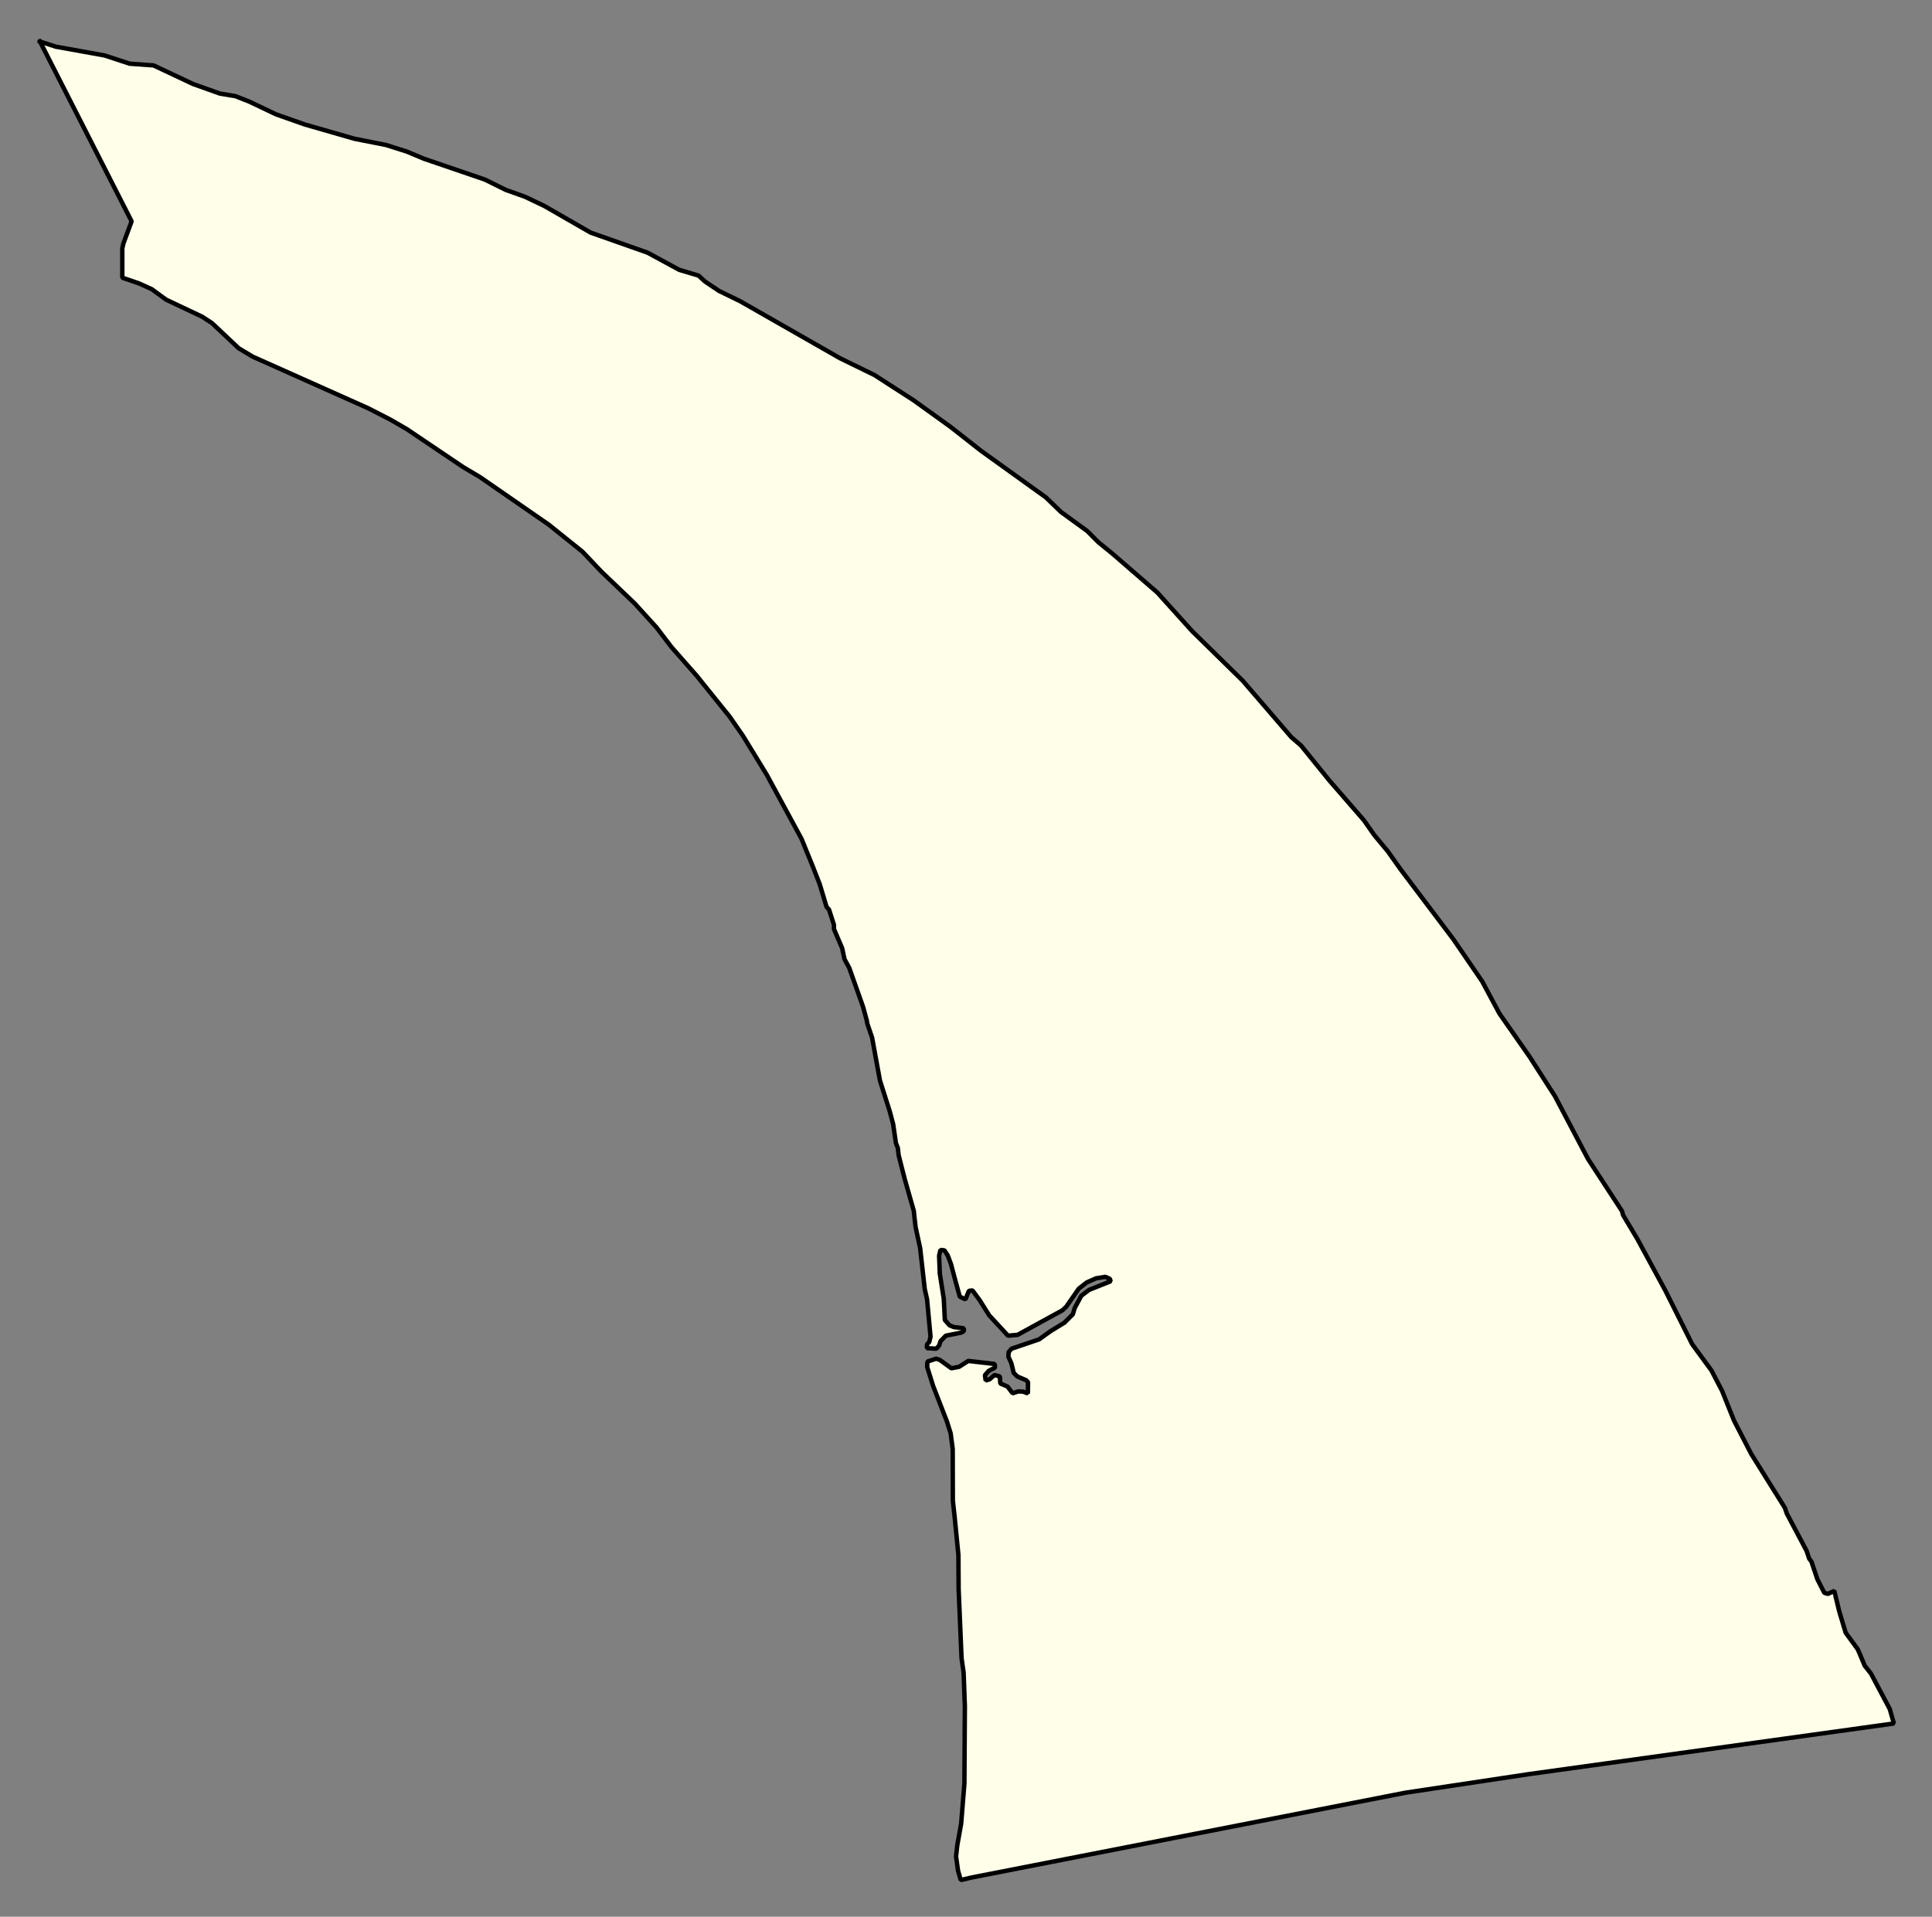<svg xmlns="http://www.w3.org/2000/svg" role="img" viewBox="1953.14 634.39 96.85 96.10"><rect x="1953.14" y="634.39" width="96.85" height="96.10" fill="#808080" stroke="none"/><title>Truro</title><g id="g14955" fill="#fefee9" fill-opacity="1" fill-rule="evenodd" stroke="#000" stroke-linecap="square" stroke-linejoin="bevel" stroke-opacity="1" stroke-width=".098" transform="translate(-216.714 -21.7) scale(2.264)"><path id="path15799" fill-rule="evenodd" d="M 959.302,290.713 L 959.652,290.826 L 960.734,291.021 L 961.288,291.203 L 961.816,291.241 L 962.689,291.652 L 963.283,291.864 L 963.63,291.922 L 963.939,292.044 L 964.526,292.324 L 965.168,292.55 L 966.267,292.866 L 966.962,293.003 L 967.417,293.147 L 967.798,293.306 L 969.152,293.769 L 969.613,293.997 L 970.041,294.15 L 970.469,294.354 L 971.495,294.944 L 972.755,295.388 L 973.455,295.768 L 973.882,295.895 L 974.026,296.027 L 974.337,296.235 L 974.805,296.463 L 977.016,297.726 L 977.778,298.098 L 978.646,298.658 L 979.459,299.243 L 980.137,299.775 L 981.572,300.806 L 981.909,301.131 L 982.491,301.554 L 982.731,301.795 L 983.05,302.056 L 984.041,302.914 L 984.812,303.769 L 985.933,304.868 L 987.009,306.118 L 987.225,306.304 L 987.852,307.079 L 988.615,307.957 L 988.849,308.291 L 989.147,308.648 L 989.429,309.046 L 990.597,310.594 L 991.235,311.527 L 991.617,312.239 L 992.279,313.187 L 992.845,314.067 L 993.577,315.457 L 994.329,316.61 L 994.354,316.7 L 994.67,317.23 L 995.288,318.369 L 995.883,319.558 L 996.31,320.141 L 996.546,320.593 L 996.809,321.249 L 997.192,321.991 L 997.751,322.887 L 997.937,323.185 L 997.978,323.308 L 998.417,324.136 L 998.476,324.311 L 998.524,324.372 L 998.656,324.765 L 998.811,325.067 L 998.89,325.09 L 999.031,325.024 L 999.141,325.479 L 999.283,325.95 L 999.549,326.314 L 999.614,326.464 L 999.705,326.682 L 999.842,326.854 L 1000.26,327.642 L 1000.35,327.96 L 992.273,329.081 L 989.536,329.493 L 979.924,331.372 L 979.689,331.428 L 979.629,331.22 L 979.585,330.905 L 979.612,330.659 L 979.698,330.179 L 979.77,329.287 L 979.78,327.578 L 979.752,326.831 L 979.707,326.516 L 979.642,324.983 L 979.637,324.227 L 979.552,323.37 L 979.514,323.024 L 979.511,321.883 L 979.466,321.537 L 979.382,321.269 L 979.078,320.487 L 978.945,320.063 L 978.951,319.945 L 979.146,319.881 L 979.226,319.909 L 979.481,320.094 L 979.653,320.061 L 979.856,319.931 L 980.44,319.998 L 980.449,320.078 L 980.309,320.151 L 980.224,320.246 L 980.241,320.363 L 980.327,320.339 L 980.436,320.243 L 980.555,320.274 L 980.565,320.431 L 980.724,320.498 L 980.837,320.647 L 980.962,320.606 L 981.072,320.612 L 981.175,320.649 L 981.179,320.404 L 981.139,320.359 L 980.941,320.275 L 980.861,320.196 L 980.81,319.984 L 980.744,319.837 L 980.75,319.734 L 980.812,319.661 L 981.423,319.454 L 981.68,319.27 L 981.984,319.084 L 982.17,318.899 L 982.214,318.755 L 982.359,318.487 L 982.53,318.358 L 983.008,318.167 L 982.991,318.112 L 982.888,318.069 L 982.684,318.102 L 982.48,318.192 L 982.302,318.331 L 982.025,318.73 L 981.94,318.81 L 980.949,319.353 L 980.736,319.372 L 980.319,318.922 L 980.109,318.587 L 979.948,318.369 L 979.869,318.38 L 979.793,318.568 L 979.667,318.507 L 979.549,318.076 L 979.473,317.787 L 979.399,317.591 L 979.326,317.481 L 979.239,317.474 L 979.21,317.602 L 979.225,317.996 L 979.313,318.555 L 979.337,319.025 L 979.441,319.143 L 979.536,319.181 L 979.757,319.208 L 979.758,319.27 L 979.704,319.303 L 979.358,319.372 L 979.242,319.493 L 979.212,319.587 L 979.15,319.66 L 978.938,319.648 L 978.944,319.561 L 978.991,319.513 L 979.02,319.394 L 978.943,318.568 L 978.892,318.34 L 978.79,317.435 L 978.687,316.957 L 978.678,316.865 L 978.668,316.789 L 978.649,316.607 L 978.448,315.902 L 978.314,315.376 L 978.295,315.212 L 978.254,315.108 L 978.192,314.685 L 978.116,314.401 L 977.9,313.722 L 977.726,312.772 L 977.619,312.459 L 977.609,312.394 L 977.526,312.09 L 977.22,311.227 L 977.114,311.032 L 977.063,310.791 L 976.882,310.368 L 976.881,310.272 L 976.773,309.937 L 976.717,309.874 L 976.566,309.373 L 976.41,308.974 L 976.164,308.37 L 975.391,306.945 L 974.865,306.085 L 974.574,305.666 L 973.842,304.757 L 973.288,304.128 L 972.95,303.685 L 972.469,303.156 L 971.732,302.452 L 971.315,302.012 L 970.565,301.41 L 969.043,300.357 L 968.669,300.135 L 967.426,299.297 L 967.056,299.083 L 966.564,298.831 L 964.01,297.69 L 963.7,297.504 L 963.109,296.947 L 962.894,296.807 L 962.093,296.428 L 961.774,296.195 L 961.489,296.067 L 961.124,295.942 L 961.124,295.295 L 961.147,295.188 L 961.33,294.694 L 959.302,290.713"/></g></svg>
